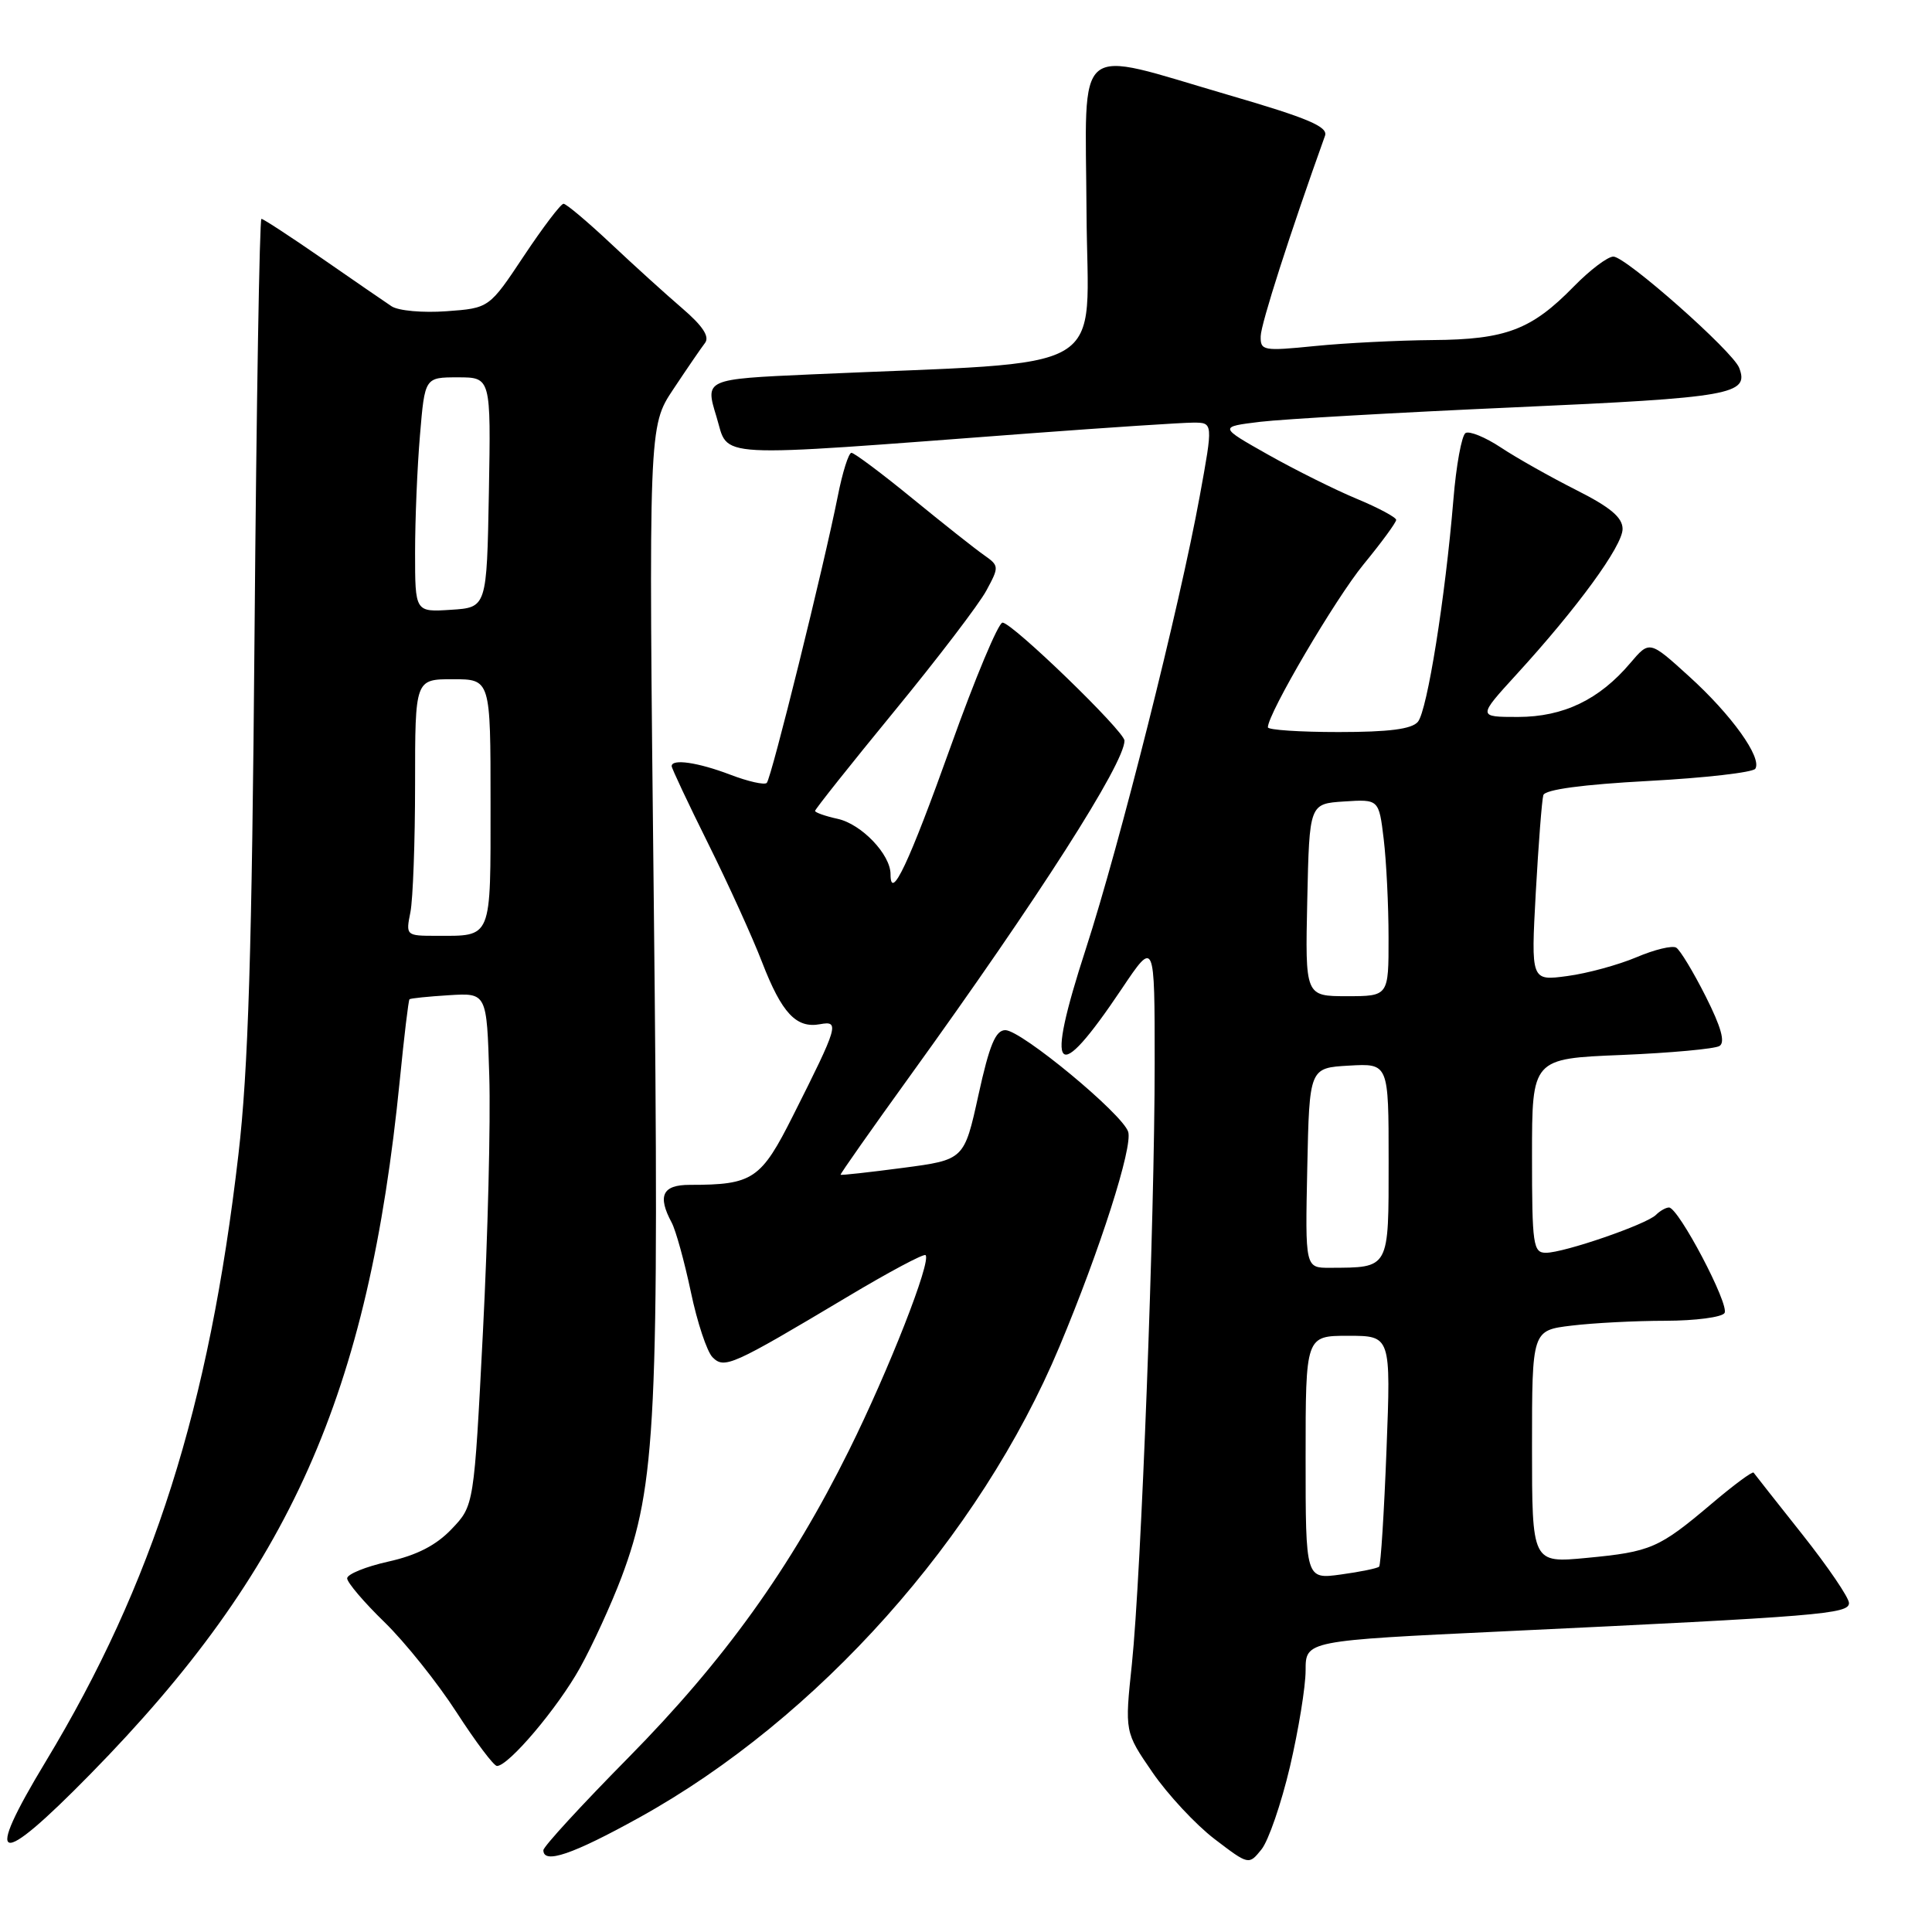 <?xml version="1.0" encoding="UTF-8" standalone="no"?>
<!DOCTYPE svg PUBLIC "-//W3C//DTD SVG 1.1//EN" "http://www.w3.org/Graphics/SVG/1.1/DTD/svg11.dtd" >
<svg xmlns="http://www.w3.org/2000/svg" xmlns:xlink="http://www.w3.org/1999/xlink" version="1.1" viewBox="0 0 256 256">
 <g >
 <path fill="currentColor"
d=" M 170.92 234.12 C 172.06 229.24 173.00 223.49 173.00 221.33 C 173.00 217.40 173.00 217.40 199.25 216.16 C 241.27 214.17 245.00 213.86 245.00 212.41 C 245.00 211.70 242.21 207.60 238.81 203.31 C 235.40 199.01 232.50 195.33 232.36 195.13 C 232.21 194.93 229.71 196.78 226.80 199.25 C 219.80 205.17 218.75 205.62 210.25 206.43 C 203.00 207.12 203.00 207.12 203.00 191.70 C 203.00 176.28 203.00 176.28 208.25 175.65 C 211.14 175.30 216.74 175.01 220.69 175.01 C 224.65 175.00 228.17 174.54 228.51 173.98 C 229.19 172.88 222.41 160.00 221.15 160.00 C 220.74 160.00 219.96 160.44 219.42 160.98 C 218.16 162.24 207.25 166.00 204.84 166.00 C 203.15 166.00 203.00 164.97 203.00 153.14 C 203.00 140.27 203.00 140.27 214.85 139.79 C 221.37 139.52 227.22 138.98 227.84 138.60 C 228.63 138.11 228.06 136.09 226.01 132.02 C 224.38 128.79 222.63 125.89 222.11 125.57 C 221.60 125.25 219.23 125.82 216.84 126.84 C 214.45 127.85 210.33 128.98 207.68 129.33 C 202.86 129.98 202.86 129.98 203.50 118.24 C 203.86 111.78 204.31 105.99 204.50 105.36 C 204.73 104.62 209.70 103.95 218.44 103.48 C 225.92 103.08 232.28 102.35 232.59 101.86 C 233.50 100.39 229.43 94.71 223.82 89.63 C 218.57 84.86 218.57 84.86 216.03 87.85 C 211.92 92.71 207.17 94.99 201.15 95.00 C 195.80 95.00 195.80 95.00 200.92 89.39 C 209.02 80.54 215.00 72.33 215.00 70.09 C 215.00 68.57 213.39 67.21 208.82 64.91 C 205.42 63.19 200.94 60.67 198.88 59.30 C 196.81 57.93 194.70 57.07 194.19 57.38 C 193.68 57.70 192.95 61.68 192.58 66.23 C 191.50 79.22 189.12 94.15 187.88 95.64 C 187.08 96.61 184.06 97.00 177.38 97.00 C 172.22 97.00 168.00 96.72 168.00 96.37 C 168.00 94.56 176.94 79.34 180.68 74.78 C 183.06 71.88 185.00 69.23 185.00 68.89 C 185.00 68.55 182.65 67.29 179.79 66.10 C 176.92 64.91 171.63 62.27 168.04 60.25 C 161.50 56.56 161.50 56.56 167.00 55.89 C 170.03 55.53 185.21 54.66 200.75 53.97 C 229.47 52.69 231.81 52.27 230.45 48.74 C 229.61 46.55 215.42 34.00 213.78 34.00 C 213.02 34.00 210.66 35.79 208.53 37.97 C 202.93 43.70 199.54 44.99 189.85 45.06 C 185.26 45.10 178.24 45.45 174.25 45.85 C 167.37 46.54 167.00 46.47 167.05 44.54 C 167.08 42.92 170.93 30.93 175.57 17.99 C 176.00 16.79 173.31 15.65 162.80 12.59 C 142.01 6.52 143.84 5.02 143.97 28.13 C 144.09 50.14 148.08 47.79 107.46 49.61 C 93.41 50.24 93.41 50.24 94.93 55.20 C 96.66 60.82 93.50 60.65 136.50 57.42 C 146.95 56.64 156.68 56.00 158.12 56.00 C 160.75 56.00 160.75 56.00 158.97 65.75 C 156.30 80.38 148.37 111.90 143.87 125.76 C 138.42 142.54 139.85 144.12 148.64 131.02 C 153.00 124.52 153.00 124.52 153.00 140.90 C 153.00 161.67 151.21 208.70 149.98 220.50 C 149.03 229.50 149.03 229.50 152.71 234.85 C 154.73 237.79 158.43 241.76 160.92 243.67 C 165.47 247.14 165.47 247.14 167.15 245.06 C 168.08 243.91 169.77 238.99 170.92 234.12 Z  M 84.75 240.81 C 108.37 227.72 129.82 203.68 140.38 178.44 C 145.78 165.56 150.12 151.96 149.49 149.97 C 148.74 147.60 135.32 136.50 133.21 136.50 C 131.92 136.50 131.10 138.47 129.65 145.09 C 127.76 153.68 127.76 153.68 119.63 154.75 C 115.16 155.34 111.44 155.75 111.38 155.66 C 111.31 155.57 115.47 149.65 120.63 142.50 C 137.61 118.97 149.00 101.15 149.00 98.14 C 149.00 96.90 134.12 82.50 132.84 82.50 C 132.29 82.50 129.20 89.88 125.98 98.89 C 120.44 114.37 118.00 119.56 118.00 115.83 C 118.00 113.22 114.15 109.19 110.99 108.50 C 109.34 108.14 108.00 107.66 108.00 107.45 C 108.00 107.23 112.71 101.30 118.47 94.28 C 124.24 87.25 129.74 80.04 130.70 78.25 C 132.41 75.09 132.40 74.97 130.37 73.54 C 129.22 72.74 124.95 69.36 120.89 66.04 C 116.83 62.72 113.19 60.00 112.82 60.00 C 112.45 60.00 111.63 62.59 111.01 65.75 C 109.19 74.91 102.21 103.13 101.60 103.74 C 101.29 104.04 99.11 103.55 96.74 102.64 C 92.48 101.02 89.00 100.51 89.00 101.52 C 89.00 101.80 91.17 106.42 93.83 111.77 C 96.49 117.12 99.71 124.20 100.98 127.50 C 103.59 134.25 105.51 136.30 108.67 135.71 C 111.28 135.23 111.07 135.93 105.12 147.75 C 100.83 156.30 99.79 157.00 91.38 157.00 C 87.78 157.00 87.09 158.44 89.00 162.00 C 89.55 163.03 90.69 167.16 91.54 171.18 C 92.38 175.21 93.68 179.10 94.41 179.84 C 95.99 181.42 96.96 180.98 112.26 171.85 C 117.74 168.57 122.41 166.08 122.64 166.31 C 123.44 167.10 117.76 181.57 112.49 192.19 C 104.76 207.78 95.98 220.00 83.25 232.91 C 77.06 239.18 72.00 244.69 72.00 245.16 C 72.00 247.05 75.87 245.73 84.75 240.81 Z  M 11.98 235.07 C 38.46 208.09 48.82 184.83 52.98 143.08 C 53.55 137.34 54.12 132.55 54.26 132.41 C 54.39 132.28 56.75 132.04 59.50 131.87 C 64.50 131.56 64.50 131.56 64.83 142.53 C 65.02 148.56 64.64 163.85 63.99 176.50 C 62.81 199.50 62.81 199.50 59.85 202.60 C 57.80 204.76 55.23 206.08 51.45 206.92 C 48.45 207.59 46.00 208.59 46.00 209.14 C 46.00 209.68 48.22 212.30 50.94 214.94 C 53.66 217.59 57.96 222.96 60.49 226.88 C 63.02 230.79 65.43 234.00 65.85 234.00 C 67.39 234.00 73.90 226.31 76.85 221.00 C 78.53 217.97 81.00 212.57 82.35 209.00 C 86.95 196.76 87.37 187.94 86.63 119.49 C 85.94 56.49 85.94 56.49 89.22 51.57 C 91.02 48.86 92.91 46.10 93.42 45.44 C 94.05 44.61 93.12 43.19 90.42 40.87 C 88.26 39.02 83.98 35.14 80.91 32.25 C 77.83 29.36 75.03 27.00 74.67 27.00 C 74.31 27.00 71.95 30.11 69.42 33.91 C 64.82 40.83 64.82 40.83 59.16 41.24 C 56.03 41.47 52.78 41.18 51.88 40.58 C 50.99 39.99 46.85 37.14 42.68 34.25 C 38.50 31.36 34.89 29.00 34.64 29.00 C 34.39 29.00 33.98 53.64 33.73 83.75 C 33.38 126.22 32.90 141.75 31.59 153.00 C 27.71 186.49 20.31 209.81 6.06 233.41 C -2.28 247.21 -0.43 247.73 11.98 235.07 Z  M 173.00 193.14 C 173.00 177.00 173.00 177.00 178.65 177.00 C 184.30 177.00 184.30 177.00 183.72 192.09 C 183.40 200.40 182.96 207.37 182.74 207.59 C 182.52 207.81 180.24 208.28 177.67 208.63 C 173.00 209.27 173.00 209.27 173.00 193.14 Z  M 173.22 154.75 C 173.50 141.50 173.50 141.50 178.75 141.20 C 184.00 140.90 184.00 140.90 184.00 153.83 C 184.00 168.26 184.17 167.95 176.22 167.99 C 172.94 168.00 172.94 168.00 173.22 154.75 Z  M 173.22 119.25 C 173.50 106.50 173.50 106.50 178.10 106.20 C 182.71 105.90 182.71 105.90 183.35 111.20 C 183.70 114.12 183.99 119.99 183.99 124.25 C 184.00 132.00 184.00 132.00 178.47 132.00 C 172.94 132.00 172.94 132.00 173.22 119.25 Z  M 54.38 120.88 C 54.72 119.16 55.00 111.51 55.00 103.88 C 55.00 90.00 55.00 90.00 60.00 90.00 C 65.00 90.00 65.00 90.00 65.00 106.39 C 65.00 124.66 65.27 124.00 57.79 124.00 C 53.80 124.00 53.76 123.96 54.38 120.88 Z  M 55.00 73.21 C 55.00 68.86 55.29 61.86 55.65 57.65 C 56.29 50.00 56.29 50.00 60.67 50.00 C 65.05 50.00 65.05 50.00 64.78 65.25 C 64.50 80.50 64.50 80.50 59.75 80.80 C 55.00 81.11 55.00 81.11 55.00 73.21 Z "/>
</g>
</svg>